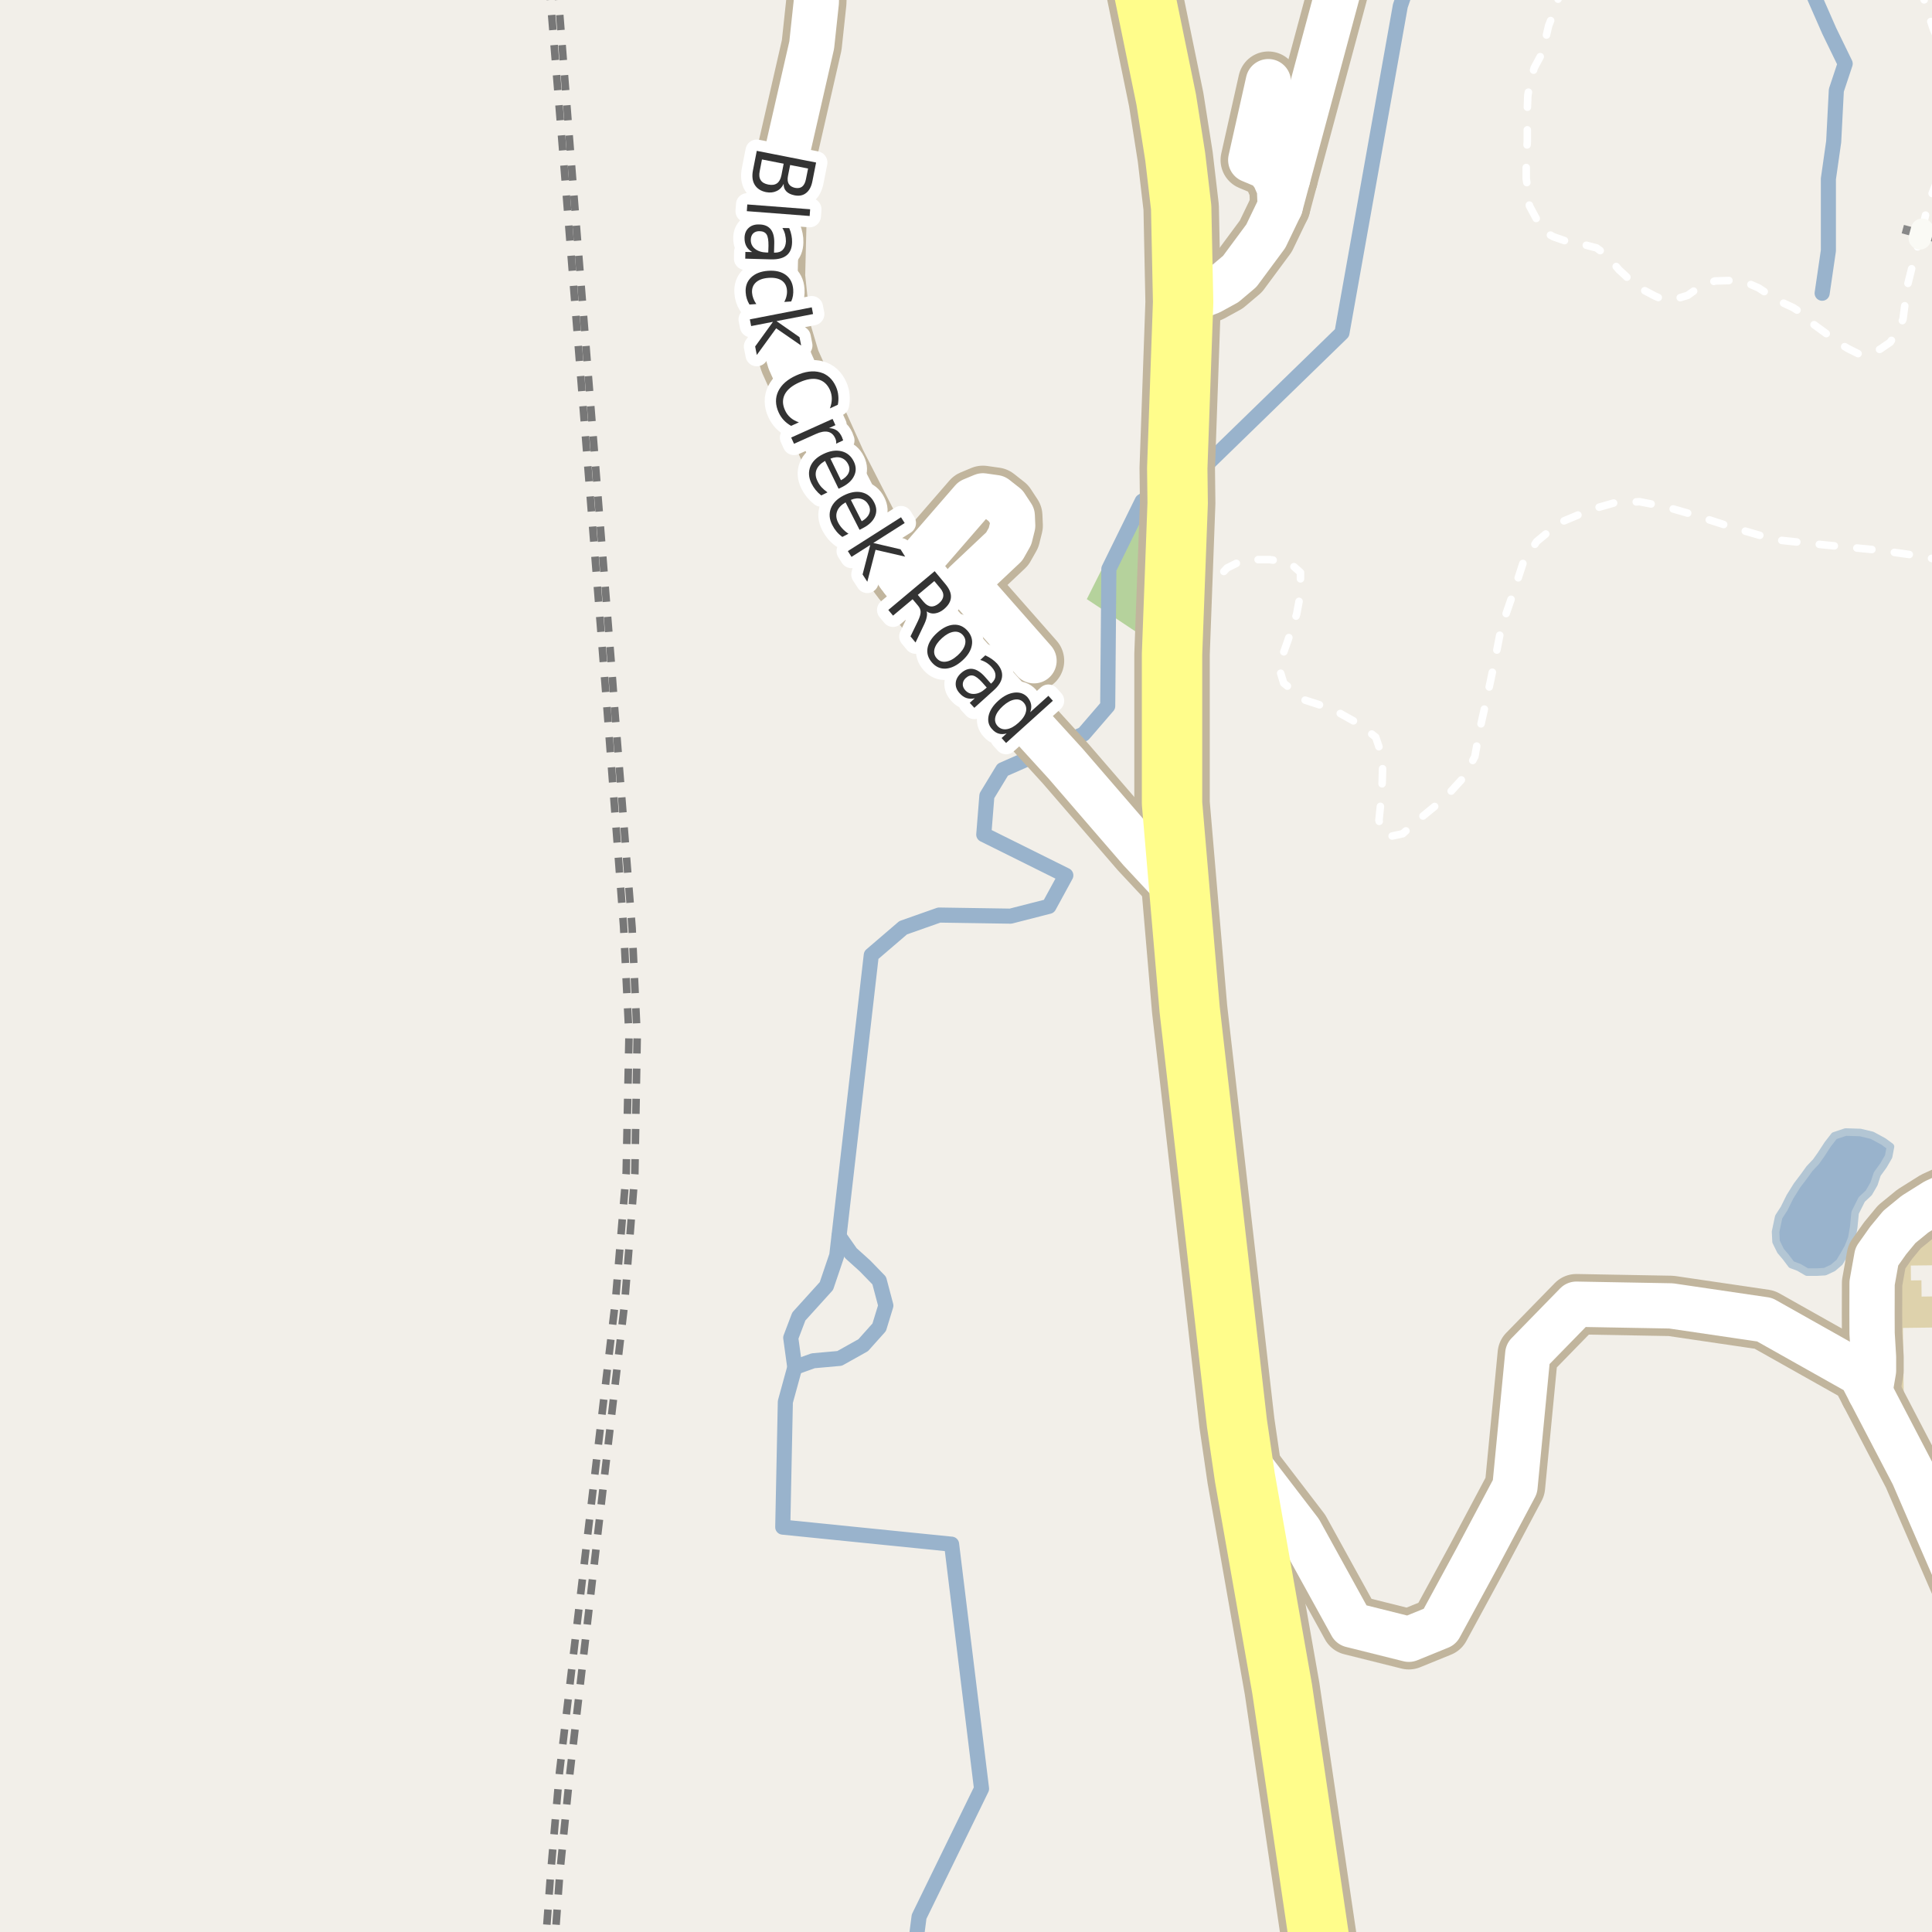 <?xml version="1.0" encoding="UTF-8"?>
<svg xmlns="http://www.w3.org/2000/svg" xmlns:xlink="http://www.w3.org/1999/xlink" width="256pt" height="256pt" viewBox="0 0 256 256" version="1.1">
<g id="surface2">
<rect x="0" y="0" width="256" height="256" style="fill:rgb(94.902%,93.725%,91.373%);fill-opacity:1;stroke:none;"/>
<path style=" stroke:none;fill-rule:evenodd;fill:rgb(70.98%,82.353%,61.176%);fill-opacity:1;" d="M 144.008 79.387 L 150.859 83.934 L 153.363 90.762 L 155.926 55.66 Z M 144.008 79.387 "/>
<path style=" stroke:none;fill-rule:evenodd;fill:rgb(87.059%,82.353%,67.451%);fill-opacity:1;" d="M 249.328 172.812 L 249.477 184.969 L 252.254 184.934 L 252.148 175.957 L 256.531 175.902 L 256.48 171.781 L 254.621 171.805 L 254.598 169.648 L 253.211 169.664 L 253.188 167.691 L 260 167.613 L 260 163.016 L 251.73 163.109 L 251.758 165.438 L 250.617 165.453 L 250.633 166.938 L 249.262 166.953 Z M 249.328 172.812 "/>
<path style=" stroke:none;fill-rule:evenodd;fill:rgb(81.961%,81.569%,80.392%);fill-opacity:1;" d="M 163.98 21.688 L 166.887 22.336 L 169.555 10.414 L 166.648 9.766 Z M 163.98 21.688 "/>
<path style="fill:none;stroke-width:1;stroke-linecap:round;stroke-linejoin:round;stroke:rgb(81.961%,81.961%,81.961%);stroke-opacity:1;stroke-miterlimit:10;" d="M 163.98 21.688 L 166.887 22.336 L 169.555 10.414 L 166.648 9.766 L 163.98 21.688 "/>
<path style=" stroke:none;fill-rule:evenodd;fill:rgb(60%,70.196%,80%);fill-opacity:1;" d="M 235.273 163.215 L 235.336 164.527 L 235.938 165.75 L 236.625 166.562 L 237.375 167.562 L 238.375 167.938 L 239.438 168.562 L 240.75 168.562 L 241.812 168.5 L 242.875 168 L 243.75 167.25 L 244.312 166.312 L 244.875 165.312 L 245.375 164.062 L 245.625 162.625 L 245.812 160.688 L 246.688 158.938 L 247.625 158.062 L 248.312 156.875 L 248.746 155.562 L 249.562 154.438 L 250.25 153.25 L 250.5 151.938 L 249.562 151.25 L 248.062 150.438 L 246.5 150.062 L 244.562 150 L 243.062 150.5 L 242.188 151.625 L 241.273 153.027 L 240.625 153.938 L 239.773 154.84 L 238.961 155.965 L 238.125 157.062 L 237.188 158.562 L 236.398 160.152 L 235.688 161.25 L 235.477 162.234 Z M 235.273 163.215 "/>
<path style="fill:none;stroke-width:1;stroke-linecap:round;stroke-linejoin:round;stroke:rgb(70.196%,77.647%,83.137%);stroke-opacity:1;stroke-miterlimit:10;" d="M 235.273 163.215 L 235.336 164.527 L 235.938 165.75 L 236.625 166.562 L 237.375 167.562 L 238.375 167.938 L 239.438 168.562 L 240.75 168.562 L 241.812 168.5 L 242.875 168 L 243.75 167.25 L 244.312 166.312 L 244.875 165.312 L 245.375 164.062 L 245.625 162.625 L 245.812 160.688 L 246.688 158.938 L 247.625 158.062 L 248.312 156.875 L 248.746 155.562 L 249.562 154.438 L 250.25 153.25 L 250.5 151.938 L 249.562 151.25 L 248.062 150.438 L 246.5 150.062 L 244.562 150 L 243.062 150.5 L 242.188 151.625 L 241.273 153.027 L 240.625 153.938 L 239.773 154.84 L 238.961 155.965 L 238.125 157.062 L 237.188 158.562 L 236.398 160.152 L 235.688 161.25 L 235.477 162.234 L 235.273 163.215 "/>
<path style="fill:none;stroke-width:2;stroke-linecap:round;stroke-linejoin:round;stroke:rgb(60%,70.196%,80%);stroke-opacity:1;stroke-miterlimit:10;" d="M 121.262 258 L 121.785 253.965 L 130.059 237.016 L 126.09 204.613 L 103.719 202.352 L 104.062 185.746 L 105.316 181.184 L 104.777 177.262 L 105.848 174.441 L 109.504 170.402 L 110.875 166.359 L 111.172 163.797 L 115.449 126.555 L 119.676 122.93 L 124.438 121.25 L 133.906 121.395 L 138.988 120.094 L 141.227 115.988 L 130.355 110.586 L 130.766 105.449 L 132.863 101.996 L 143.578 97.266 L 146.777 93.555 L 146.93 75.383 L 151.34 66.414 L 158.789 62.613 L 177.816 44.113 L 185.551 0.781 L 186.844 -3 "/>
<path style="fill:none;stroke-width:2;stroke-linecap:round;stroke-linejoin:round;stroke:rgb(60%,70.196%,80%);stroke-opacity:1;stroke-miterlimit:10;" d="M 241.445 38.855 L 242.27 33.219 L 242.27 23.707 L 242.973 18.773 L 243.324 11.965 L 244.496 8.438 L 242.383 4.094 L 240.27 -0.723 L 240.359 -3 "/>
<path style="fill:none;stroke-width:2;stroke-linecap:round;stroke-linejoin:round;stroke:rgb(60%,70.196%,80%);stroke-opacity:1;stroke-miterlimit:10;" d="M 105.316 181.184 L 107.75 180.309 L 111.25 179.996 L 114.375 178.246 L 116.5 175.871 L 117.379 172.996 L 116.5 169.68 L 114.625 167.746 L 112.754 166.059 L 111.172 163.797 "/>
<path style="fill:none;stroke-width:1;stroke-linecap:butt;stroke-linejoin:round;stroke:rgb(46.667%,46.667%,46.667%);stroke-opacity:1;stroke-dasharray:2,2;stroke-miterlimit:10;" d="M 73.859 -2 L 75.828 23.156 L 80.961 87.387 L 81.477 94.285 L 83.758 122.953 L 84.43 137.414 L 84.121 155.508 L 82.773 172.617 L 75.504 235.059 L 74.176 248.203 L 73.539 257 "/>
<path style="fill:none;stroke-width:1;stroke-linecap:butt;stroke-linejoin:round;stroke:rgb(46.667%,46.667%,46.667%);stroke-opacity:1;stroke-dasharray:2,2;stroke-miterlimit:10;" d="M 72.77 -2 L 74.816 23.016 L 79.922 87.426 L 80.457 94.18 L 82.625 122.723 L 83.344 137.262 L 82.973 155.395 L 81.551 172.344 L 74.141 234.777 L 72.977 248.062 L 72.316 257 "/>
<path style="fill:none;stroke-width:1;stroke-linecap:round;stroke-linejoin:round;stroke:rgb(100%,100%,100%);stroke-opacity:1;stroke-dasharray:2,3;stroke-miterlimit:10;" d="M 254.695 30.453 L 255.262 27.98 L 256.035 25.578 L 256.887 23.465 L 257 22.547 "/>
<path style="fill:none;stroke-width:1;stroke-linecap:round;stroke-linejoin:round;stroke:rgb(100%,100%,100%);stroke-opacity:1;stroke-dasharray:2,3;stroke-miterlimit:10;" d="M 168.059 10.82 L 170.105 9.906 L 170.883 8.633 L 172.152 6.586 L 173.281 5.242 L 174.625 4.043 L 177.168 2.562 L 178.297 1.434 L 179.355 -0.477 L 180.004 -2 "/>
<path style="fill:none;stroke-width:1;stroke-linecap:round;stroke-linejoin:round;stroke:rgb(100%,100%,100%);stroke-opacity:1;stroke-dasharray:2,3;stroke-miterlimit:10;" d="M 207.105 -2 L 206.258 0.445 L 205.836 1.785 L 205.199 3.41 L 204.777 5.242 L 204.352 7.012 L 203.293 8.988 L 202.727 10.965 L 202.445 12.66 L 202.375 14.496 L 202.375 18.801 L 202.234 20.566 L 202.234 23.672 L 202.445 25.086 L 202.656 27.273 L 203.719 29.25 L 204.562 30.664 L 205.836 31.371 L 207.461 31.938 L 208.73 32.43 L 210.211 32.5 L 211.555 32.852 L 212.613 33.633 L 213.742 34.828 L 214.52 35.746 L 215.367 36.523 L 216.57 37.723 L 217.91 38.504 L 219.25 39.211 L 220.379 39.703 L 222.004 39.633 L 223.629 39.137 L 225.109 38.078 L 227.23 37.23 L 229.488 37.16 L 231.254 37.371 L 233.02 38.148 L 235.492 39.773 L 237.609 40.762 L 239.023 41.68 L 240.078 42.809 L 241.914 44.148 L 243.328 45.281 L 244.883 46.199 L 246.293 46.902 L 247.496 46.977 L 249.117 46.27 L 250.461 45.352 L 251.305 44.082 L 252.156 42.312 L 252.719 37.938 L 253.285 35.676 L 254.395 31.566 "/>
<path style="fill:none;stroke-width:1;stroke-linecap:round;stroke-linejoin:round;stroke:rgb(100%,100%,100%);stroke-opacity:1;stroke-dasharray:2,3;stroke-miterlimit:10;" d="M 254.836 -2 L 254.836 -0.434 L 255.188 0.758 L 255.633 2.215 L 256.203 3.934 L 256.867 5.348 L 257 5.566 "/>
<path style="fill:none;stroke-width:1;stroke-linecap:round;stroke-linejoin:round;stroke:rgb(100%,100%,100%);stroke-opacity:1;stroke-dasharray:2,3;stroke-miterlimit:10;" d="M 155.434 83.109 L 157.824 80.289 L 160.215 77.816 L 162.598 75.258 L 164.816 74.152 L 168.227 74.152 L 170.785 74.492 L 172.32 75.855 L 172.32 78.672 L 171.809 81.398 L 170.613 84.98 L 169.418 88.305 L 170.102 90.52 L 172.832 92.738 L 176.496 93.93 L 180.164 95.98 L 182.293 97.684 L 183.234 100.496 L 183.148 103.652 L 182.977 106.211 L 182.719 108.684 L 182.977 109.789 L 183.914 110.898 L 185.875 110.473 L 187.664 108.852 L 191.418 105.781 L 193.977 102.969 L 195.426 100.242 L 196.02 96.914 L 197.129 91.973 L 198.066 87.539 L 198.918 83.188 L 200.539 78.5 L 201.82 74.578 L 203.609 71.766 L 206.594 69.289 L 210.855 67.504 L 213.84 66.648 L 217.25 66.48 L 220.746 67.16 L 224.586 68.27 L 229.867 69.977 L 235.156 71.508 L 241.633 72.191 L 248.711 72.875 L 254.766 73.723 L 257 74.223 "/>
<path style="fill:none;stroke-width:8;stroke-linecap:round;stroke-linejoin:round;stroke:rgb(75.686%,70.98%,61.569%);stroke-opacity:1;stroke-miterlimit:10;" d="M 169.633 27.332 L 169.539 24.945 L 168.836 23.32 L 167.918 22.121 L 165.73 21.203 L 168.059 10.82 "/>
<path style="fill:none;stroke-width:8;stroke-linecap:round;stroke-linejoin:round;stroke:rgb(75.686%,70.98%,61.569%);stroke-opacity:1;stroke-miterlimit:10;" d="M 119.648 76.875 L 128.828 66.293 L 130.242 65.703 L 131.891 65.938 L 133.242 67 L 134.129 68.352 L 134.184 69.648 L 133.832 71.062 L 133.066 72.418 L 127.945 77.246 L 137.012 87.551 "/>
<path style="fill:none;stroke-width:8;stroke-linecap:round;stroke-linejoin:round;stroke:rgb(75.686%,70.98%,61.569%);stroke-opacity:1;stroke-miterlimit:10;" d="M 264 155.297 L 262.188 156.25 L 259.312 157.875 L 256.438 159.188 L 253.75 160.875 L 251.688 162.562 L 250.188 164.375 L 248.688 166.5 L 248.062 170 L 248.051 174.055 L 248.062 176.688 L 248.25 179.812 L 248.25 181.625 L 247.777 184.402 "/>
<path style="fill:none;stroke-width:8;stroke-linecap:round;stroke-linejoin:round;stroke:rgb(75.686%,70.98%,61.569%);stroke-opacity:1;stroke-miterlimit:10;" d="M 164.527 192.852 L 172.242 202.918 L 179.074 215.312 L 186.676 217.211 L 190.781 215.539 L 195.73 206.422 L 200.742 196.988 L 202.441 179.406 L 208.875 172.812 L 221.422 173.039 L 233.816 174.863 L 246.539 182.023 L 247.777 184.402 L 253.52 195.414 L 255.973 201.082 L 262.84 216.926 L 264 218.84 "/>
<path style="fill:none;stroke-width:8;stroke-linecap:round;stroke-linejoin:round;stroke:rgb(75.686%,70.98%,61.569%);stroke-opacity:1;stroke-miterlimit:10;" d="M 156.77 40.023 L 160.336 38.68 L 162.387 37.555 L 164.273 35.961 L 167.723 31.301 L 169.633 27.332 L 170.621 23.648 "/>
<path style="fill:none;stroke-width:8;stroke-linecap:round;stroke-linejoin:round;stroke:rgb(75.686%,70.98%,61.569%);stroke-opacity:1;stroke-miterlimit:10;" d="M 170.621 23.648 L 178.742 -6.531 L 179.617 -9 "/>
<path style="fill:none;stroke-width:8;stroke-linecap:round;stroke-linejoin:round;stroke:rgb(75.686%,70.98%,61.569%);stroke-opacity:1;stroke-miterlimit:10;" d="M 108.41 -9 L 108.16 0.348 L 107.555 5.977 L 103.734 22.672 L 103.27 24.672 L 102.895 28.332 L 102.688 36.617 L 103.434 43.684 L 104.668 47.844 L 110.75 61.348 L 115.434 70.512 L 119.113 76.199 L 122.609 80.609 L 137.625 97.27 L 141.195 101.184 L 151.105 112.656 L 156.305 118.223 "/>
<path style="fill:none;stroke-width:10;stroke-linecap:round;stroke-linejoin:round;stroke:rgb(75.686%,70.98%,61.569%);stroke-opacity:1;stroke-miterlimit:10;" d="M 149.559 -11 L 154.531 13.199 L 155.723 20.766 L 156.512 27.488 L 156.77 40.023 L 155.992 62.043 L 156.047 66.668 L 155.434 83.109 L 155.301 86.707 L 155.301 106.434 L 156.305 118.223 L 157.633 133.73 L 163.898 188.566 L 164.527 192.852 L 164.949 195.758 L 169.887 223.773 L 176.125 266 "/>
<path style="fill:none;stroke-width:6;stroke-linecap:round;stroke-linejoin:round;stroke:rgb(100%,100%,100%);stroke-opacity:1;stroke-miterlimit:10;" d="M 169.633 27.332 L 169.539 24.945 L 168.836 23.32 L 167.918 22.121 L 165.73 21.203 L 168.059 10.82 "/>
<path style="fill:none;stroke-width:6;stroke-linecap:round;stroke-linejoin:round;stroke:rgb(100%,100%,100%);stroke-opacity:1;stroke-miterlimit:10;" d="M 119.648 76.875 L 128.828 66.293 L 130.242 65.703 L 131.891 65.938 L 133.242 67 L 134.129 68.352 L 134.184 69.648 L 133.832 71.062 L 133.066 72.418 L 127.945 77.246 L 137.012 87.551 "/>
<path style="fill:none;stroke-width:6;stroke-linecap:round;stroke-linejoin:round;stroke:rgb(100%,100%,100%);stroke-opacity:1;stroke-miterlimit:10;" d="M 264 155.297 L 262.188 156.25 L 259.312 157.875 L 256.438 159.188 L 253.75 160.875 L 251.688 162.562 L 250.188 164.375 L 248.688 166.5 L 248.062 170 L 248.051 174.055 L 248.062 176.688 L 248.25 179.812 L 248.25 181.625 L 247.777 184.402 "/>
<path style="fill:none;stroke-width:6;stroke-linecap:round;stroke-linejoin:round;stroke:rgb(100%,100%,100%);stroke-opacity:1;stroke-miterlimit:10;" d="M 164.527 192.852 L 172.242 202.918 L 179.074 215.312 L 186.676 217.211 L 190.781 215.539 L 195.73 206.422 L 200.742 196.988 L 202.441 179.406 L 208.875 172.812 L 221.422 173.039 L 233.816 174.863 L 246.539 182.023 L 247.777 184.402 L 253.52 195.414 L 255.973 201.082 L 262.84 216.926 L 264 218.84 "/>
<path style="fill:none;stroke-width:6;stroke-linecap:round;stroke-linejoin:round;stroke:rgb(100%,100%,100%);stroke-opacity:1;stroke-miterlimit:10;" d="M 156.77 40.023 L 160.336 38.68 L 162.387 37.555 L 164.273 35.961 L 167.723 31.301 L 169.633 27.332 L 170.621 23.648 "/>
<path style="fill:none;stroke-width:6;stroke-linecap:round;stroke-linejoin:round;stroke:rgb(100%,100%,100%);stroke-opacity:1;stroke-miterlimit:10;" d="M 170.621 23.648 L 178.742 -6.531 L 179.617 -9 "/>
<path style="fill:none;stroke-width:6;stroke-linecap:round;stroke-linejoin:round;stroke:rgb(100%,100%,100%);stroke-opacity:1;stroke-miterlimit:10;" d="M 108.41 -9 L 108.16 0.348 L 107.555 5.977 L 103.734 22.672 L 103.27 24.672 L 102.895 28.332 L 102.688 36.617 L 103.434 43.684 L 104.668 47.844 L 110.75 61.348 L 115.434 70.512 L 119.113 76.199 L 122.609 80.609 L 137.625 97.27 L 141.195 101.184 L 151.105 112.656 L 156.305 118.223 "/>
<path style="fill:none;stroke-width:8;stroke-linecap:round;stroke-linejoin:round;stroke:rgb(100%,99.216%,54.51%);stroke-opacity:1;stroke-miterlimit:10;" d="M 149.559 -11 L 154.531 13.199 L 155.723 20.766 L 156.512 27.488 L 156.77 40.023 L 155.992 62.043 L 156.047 66.668 L 155.434 83.109 L 155.301 86.707 L 155.301 106.434 L 156.305 118.223 L 157.633 133.73 L 163.898 188.566 L 164.527 192.852 L 164.949 195.758 L 169.887 223.773 L 176.125 266 "/>
<path style="fill:none;stroke-width:5;stroke-linecap:butt;stroke-linejoin:round;stroke:rgb(53.333%,53.333%,53.333%);stroke-opacity:1;stroke-miterlimit:10;" d="M 254.395 31.566 L 254.695 30.453 "/>
<path style="fill:none;stroke-width:3;stroke-linecap:round;stroke-linejoin:round;stroke:rgb(98.039%,98.039%,96.078%);stroke-opacity:1;stroke-miterlimit:10;" d="M 254.395 31.566 L 254.695 30.453 "/>
<path style="fill:none;stroke-width:3;stroke-linecap:round;stroke-linejoin:round;stroke:rgb(100%,100%,100%);stroke-opacity:1;stroke-miterlimit:10;" d="M 103.84 21.691 L 100.965 21.129 L 100.668 22.66 C 100.562 23.168 100.605 23.57 100.793 23.863 C 100.98 24.164 101.316 24.363 101.809 24.457 C 102.297 24.551 102.684 24.492 102.965 24.285 C 103.246 24.086 103.438 23.73 103.543 23.223 Z M 107.074 22.332 L 104.699 21.863 L 104.418 23.27 C 104.324 23.738 104.355 24.102 104.512 24.363 C 104.676 24.633 104.957 24.809 105.355 24.895 C 105.75 24.965 106.062 24.91 106.293 24.723 C 106.531 24.535 106.699 24.207 106.793 23.738 Z M 108.137 21.535 L 107.652 23.988 C 107.516 24.715 107.238 25.242 106.824 25.566 C 106.418 25.898 105.902 26.004 105.277 25.879 C 104.797 25.785 104.434 25.605 104.184 25.348 C 103.941 25.098 103.828 24.77 103.84 24.363 C 103.629 24.809 103.316 25.129 102.902 25.316 C 102.496 25.512 102.027 25.559 101.496 25.457 C 100.797 25.309 100.301 24.98 99.996 24.473 C 99.695 23.973 99.621 23.324 99.777 22.535 L 100.277 19.988 Z M 107.348 27.73 L 107.285 28.621 L 98.957 27.98 L 99.02 27.09 Z M 101.828 32.57 C 101.836 31.852 101.754 31.352 101.578 31.07 C 101.398 30.789 101.094 30.641 100.656 30.633 C 100.312 30.621 100.031 30.715 99.812 30.914 C 99.602 31.121 99.492 31.402 99.484 31.758 C 99.473 32.258 99.656 32.656 100.031 32.961 C 100.414 33.273 100.926 33.438 101.562 33.461 L 101.797 33.461 Z M 102.188 34.367 L 98.75 34.273 L 98.766 33.383 L 99.672 33.398 C 99.316 33.188 99.055 32.93 98.891 32.617 C 98.727 32.312 98.648 31.945 98.656 31.508 C 98.668 30.953 98.852 30.516 99.203 30.195 C 99.555 29.871 100.023 29.719 100.609 29.742 C 101.285 29.75 101.789 29.965 102.125 30.383 C 102.457 30.797 102.613 31.414 102.594 32.227 L 102.562 33.477 L 102.656 33.477 C 103.113 33.484 103.469 33.359 103.719 33.102 C 103.977 32.84 104.117 32.465 104.141 31.977 C 104.141 31.672 104.102 31.371 104.031 31.07 C 103.957 30.766 103.836 30.48 103.672 30.211 L 104.578 30.227 C 104.723 30.57 104.82 30.891 104.875 31.195 C 104.938 31.496 104.961 31.793 104.953 32.086 C 104.941 32.867 104.707 33.445 104.25 33.82 C 103.789 34.203 103.102 34.387 102.188 34.367 Z M 104.84 39.945 L 103.918 40.008 C 104.062 39.746 104.16 39.484 104.215 39.227 C 104.277 38.977 104.297 38.719 104.277 38.461 C 104.234 37.887 104 37.453 103.574 37.164 C 103.145 36.883 102.562 36.766 101.824 36.82 C 101.105 36.871 100.551 37.07 100.168 37.414 C 99.781 37.766 99.609 38.23 99.652 38.805 C 99.672 39.062 99.73 39.312 99.824 39.555 C 99.918 39.805 100.047 40.047 100.215 40.289 L 99.309 40.352 C 99.16 40.109 99.047 39.859 98.965 39.602 C 98.879 39.34 98.828 39.062 98.809 38.773 C 98.746 37.961 98.98 37.293 99.512 36.773 C 100.051 36.25 100.801 35.953 101.762 35.883 C 102.738 35.809 103.527 35.992 104.121 36.43 C 104.715 36.875 105.043 37.516 105.105 38.352 C 105.125 38.621 105.113 38.891 105.074 39.164 C 105.031 39.434 104.953 39.695 104.84 39.945 Z M 107.562 40.723 L 107.734 41.613 L 102.891 42.551 L 105.938 44.676 L 106.156 45.785 L 102.844 43.504 L 100.281 47.035 L 100.062 45.91 L 102.422 42.645 L 99.531 43.207 L 99.359 42.316 Z M 111.016 53.633 L 109.969 54.117 C 110.133 53.668 110.219 53.242 110.219 52.836 C 110.219 52.43 110.133 52.039 109.969 51.664 C 109.625 50.914 109.102 50.453 108.406 50.273 C 107.719 50.098 106.891 50.227 105.922 50.664 C 104.961 51.09 104.316 51.621 103.984 52.258 C 103.66 52.902 103.672 53.602 104.016 54.352 C 104.18 54.727 104.414 55.047 104.719 55.32 C 105.02 55.59 105.398 55.805 105.859 55.961 L 104.828 56.43 C 104.453 56.219 104.125 55.965 103.844 55.664 C 103.57 55.371 103.348 55.031 103.172 54.648 C 102.723 53.648 102.707 52.711 103.125 51.836 C 103.551 50.961 104.348 50.266 105.516 49.742 C 106.691 49.211 107.75 49.078 108.688 49.336 C 109.625 49.598 110.316 50.227 110.766 51.227 C 110.941 51.621 111.047 52.023 111.078 52.43 C 111.117 52.836 111.098 53.234 111.016 53.633 Z M 110.789 58.789 C 110.809 58.672 110.809 58.555 110.789 58.43 C 110.766 58.305 110.727 58.18 110.664 58.055 C 110.453 57.586 110.125 57.305 109.68 57.211 C 109.242 57.129 108.715 57.227 108.102 57.508 L 105.211 58.805 L 104.836 57.977 L 110.32 55.508 L 110.695 56.336 L 109.836 56.727 C 110.25 56.738 110.602 56.844 110.883 57.039 C 111.164 57.234 111.391 57.531 111.57 57.93 C 111.59 57.98 111.609 58.043 111.633 58.117 C 111.664 58.199 111.695 58.277 111.727 58.352 Z M 111.555 64.555 L 111.117 64.758 L 109.32 61.07 C 108.734 61.414 108.355 61.812 108.18 62.273 C 108.012 62.73 108.059 63.219 108.32 63.742 C 108.465 64.055 108.648 64.328 108.867 64.57 C 109.094 64.809 109.355 65.031 109.648 65.242 L 108.82 65.648 C 108.539 65.43 108.289 65.184 108.07 64.914 C 107.859 64.652 107.68 64.367 107.523 64.055 C 107.148 63.281 107.094 62.543 107.367 61.836 C 107.648 61.137 108.219 60.582 109.086 60.164 C 109.961 59.738 110.762 59.613 111.492 59.789 C 112.23 59.969 112.777 60.422 113.133 61.148 C 113.453 61.805 113.469 62.434 113.18 63.039 C 112.898 63.652 112.355 64.156 111.555 64.555 Z M 111.43 63.633 C 111.918 63.383 112.25 63.07 112.43 62.695 C 112.605 62.32 112.594 61.934 112.398 61.539 C 112.18 61.09 111.859 60.801 111.445 60.664 C 111.039 60.531 110.57 60.566 110.039 60.773 Z M 114.32 69.988 L 113.898 70.207 L 112.039 66.566 C 111.453 66.91 111.078 67.309 110.914 67.77 C 110.746 68.227 110.793 68.715 111.055 69.238 C 111.211 69.539 111.402 69.809 111.633 70.051 C 111.859 70.301 112.125 70.523 112.43 70.723 L 111.617 71.145 C 111.324 70.934 111.07 70.699 110.852 70.441 C 110.633 70.18 110.445 69.895 110.289 69.582 C 109.891 68.82 109.824 68.086 110.086 67.379 C 110.355 66.668 110.918 66.098 111.773 65.66 C 112.648 65.215 113.449 65.074 114.18 65.238 C 114.918 65.406 115.469 65.855 115.836 66.582 C 116.168 67.227 116.199 67.852 115.93 68.457 C 115.656 69.07 115.121 69.582 114.32 69.988 Z M 114.18 69.066 C 114.656 68.805 114.98 68.488 115.148 68.113 C 115.324 67.738 115.312 67.352 115.117 66.957 C 114.887 66.52 114.562 66.238 114.148 66.113 C 113.73 65.98 113.262 66.02 112.742 66.238 Z M 119.391 68.539 L 119.875 69.305 L 115.719 71.945 L 119.328 72.789 L 119.938 73.758 L 116.016 72.852 L 114.922 77.086 L 114.297 76.117 L 115.312 72.211 L 112.828 73.789 L 112.344 73.023 Z M 122.785 81.012 C 122.855 81.23 122.855 81.496 122.785 81.809 C 122.723 82.129 122.574 82.516 122.348 82.965 L 121.316 85.137 L 120.645 84.324 L 121.629 82.293 C 121.879 81.77 121.996 81.363 121.988 81.074 C 121.988 80.793 121.863 80.504 121.613 80.215 L 120.926 79.402 L 118.332 81.574 L 117.707 80.824 L 123.848 75.684 L 125.254 77.371 C 125.793 78.008 126.043 78.602 126.004 79.152 C 125.973 79.707 125.66 80.23 125.066 80.73 C 124.68 81.043 124.289 81.223 123.895 81.277 C 123.508 81.34 123.137 81.25 122.785 81.012 Z M 123.801 76.996 L 121.613 78.824 L 122.395 79.762 C 122.707 80.125 123.027 80.324 123.363 80.355 C 123.695 80.387 124.043 80.25 124.41 79.949 C 124.762 79.648 124.957 79.332 124.988 78.996 C 125.027 78.652 124.895 78.301 124.582 77.934 Z M 127.574 84.141 C 127.25 83.789 126.844 83.648 126.355 83.719 C 125.863 83.793 125.355 84.07 124.824 84.547 C 124.281 85.039 123.949 85.52 123.824 86 C 123.707 86.477 123.812 86.895 124.137 87.25 C 124.457 87.602 124.859 87.742 125.34 87.672 C 125.828 87.609 126.344 87.332 126.887 86.844 C 127.418 86.363 127.746 85.883 127.871 85.406 C 127.996 84.918 127.895 84.496 127.574 84.141 Z M 128.199 83.578 C 128.707 84.152 128.902 84.789 128.777 85.484 C 128.66 86.191 128.238 86.875 127.512 87.531 C 126.781 88.188 126.059 88.539 125.34 88.594 C 124.629 88.645 124.02 88.383 123.512 87.812 C 122.988 87.227 122.785 86.582 122.902 85.875 C 123.027 85.18 123.453 84.5 124.184 83.844 C 124.91 83.188 125.629 82.836 126.34 82.781 C 127.059 82.73 127.676 82.996 128.199 83.578 Z M 130.152 90.43 C 129.672 89.898 129.27 89.598 128.949 89.523 C 128.625 89.441 128.301 89.547 127.98 89.836 C 127.73 90.062 127.594 90.324 127.574 90.617 C 127.551 90.906 127.66 91.188 127.902 91.461 C 128.234 91.824 128.645 91.984 129.137 91.945 C 129.625 91.914 130.105 91.684 130.574 91.258 L 130.746 91.102 Z M 131.652 91.492 L 129.105 93.789 L 128.496 93.133 L 129.168 92.523 C 128.762 92.617 128.391 92.605 128.059 92.492 C 127.734 92.387 127.426 92.168 127.137 91.836 C 126.77 91.43 126.605 90.984 126.637 90.508 C 126.668 90.039 126.895 89.609 127.324 89.211 C 127.824 88.754 128.34 88.562 128.871 88.633 C 129.402 88.707 129.938 89.047 130.48 89.648 L 131.309 90.586 L 131.387 90.523 C 131.73 90.219 131.902 89.891 131.902 89.523 C 131.91 89.148 131.75 88.781 131.418 88.414 C 131.219 88.188 130.988 87.988 130.73 87.82 C 130.469 87.656 130.188 87.531 129.887 87.445 L 130.559 86.836 C 130.891 86.992 131.184 87.16 131.434 87.336 C 131.684 87.516 131.906 87.707 132.105 87.914 C 132.625 88.5 132.848 89.086 132.777 89.68 C 132.715 90.273 132.34 90.875 131.652 91.492 Z M 136.512 94.371 L 138.918 92.199 L 139.512 92.855 L 133.309 98.449 L 132.715 97.793 L 133.387 97.184 C 132.988 97.297 132.629 97.301 132.309 97.199 C 131.996 97.105 131.707 96.906 131.449 96.605 C 131 96.125 130.848 95.535 130.996 94.84 C 131.152 94.145 131.582 93.477 132.293 92.84 C 132.988 92.215 133.691 91.863 134.402 91.777 C 135.109 91.695 135.688 91.895 136.137 92.371 C 136.395 92.676 136.559 92.992 136.621 93.324 C 136.684 93.648 136.645 93.996 136.512 94.371 Z M 132.918 93.527 C 132.375 94.02 132.035 94.496 131.902 94.965 C 131.777 95.441 131.871 95.855 132.184 96.199 C 132.504 96.551 132.91 96.691 133.402 96.621 C 133.891 96.547 134.406 96.266 134.949 95.777 C 135.488 95.297 135.816 94.816 135.934 94.34 C 136.059 93.863 135.957 93.445 135.637 93.09 C 135.324 92.746 134.926 92.617 134.449 92.699 C 133.969 92.773 133.457 93.051 132.918 93.527 Z M 132.918 93.527 "/>
<path style=" stroke:none;fill-rule:evenodd;fill:rgb(20%,20%,20%);fill-opacity:1;" d="M 103.84 21.691 L 100.965 21.129 L 100.668 22.66 C 100.562 23.168 100.605 23.57 100.793 23.863 C 100.98 24.164 101.316 24.363 101.809 24.457 C 102.297 24.551 102.684 24.492 102.965 24.285 C 103.246 24.086 103.438 23.73 103.543 23.223 Z M 107.074 22.332 L 104.699 21.863 L 104.418 23.27 C 104.324 23.738 104.355 24.102 104.512 24.363 C 104.676 24.633 104.957 24.809 105.355 24.895 C 105.75 24.965 106.062 24.91 106.293 24.723 C 106.531 24.535 106.699 24.207 106.793 23.738 Z M 108.137 21.535 L 107.652 23.988 C 107.516 24.715 107.238 25.242 106.824 25.566 C 106.418 25.898 105.902 26.004 105.277 25.879 C 104.797 25.785 104.434 25.605 104.184 25.348 C 103.941 25.098 103.828 24.77 103.84 24.363 C 103.629 24.809 103.316 25.129 102.902 25.316 C 102.496 25.512 102.027 25.559 101.496 25.457 C 100.797 25.309 100.301 24.98 99.996 24.473 C 99.695 23.973 99.621 23.324 99.777 22.535 L 100.277 19.988 Z M 107.348 27.73 L 107.285 28.621 L 98.957 27.98 L 99.02 27.09 Z M 101.828 32.57 C 101.836 31.852 101.754 31.352 101.578 31.07 C 101.398 30.789 101.094 30.641 100.656 30.633 C 100.312 30.621 100.031 30.715 99.812 30.914 C 99.602 31.121 99.492 31.402 99.484 31.758 C 99.473 32.258 99.656 32.656 100.031 32.961 C 100.414 33.273 100.926 33.438 101.562 33.461 L 101.797 33.461 Z M 102.188 34.367 L 98.75 34.273 L 98.766 33.383 L 99.672 33.398 C 99.316 33.188 99.055 32.93 98.891 32.617 C 98.727 32.312 98.648 31.945 98.656 31.508 C 98.668 30.953 98.852 30.516 99.203 30.195 C 99.555 29.871 100.023 29.719 100.609 29.742 C 101.285 29.75 101.789 29.965 102.125 30.383 C 102.457 30.797 102.613 31.414 102.594 32.227 L 102.562 33.477 L 102.656 33.477 C 103.113 33.484 103.469 33.359 103.719 33.102 C 103.977 32.84 104.117 32.465 104.141 31.977 C 104.141 31.672 104.102 31.371 104.031 31.07 C 103.957 30.766 103.836 30.48 103.672 30.211 L 104.578 30.227 C 104.723 30.57 104.82 30.891 104.875 31.195 C 104.938 31.496 104.961 31.793 104.953 32.086 C 104.941 32.867 104.707 33.445 104.25 33.82 C 103.789 34.203 103.102 34.387 102.188 34.367 Z M 104.84 39.945 L 103.918 40.008 C 104.062 39.746 104.16 39.484 104.215 39.227 C 104.277 38.977 104.297 38.719 104.277 38.461 C 104.234 37.887 104 37.453 103.574 37.164 C 103.145 36.883 102.562 36.766 101.824 36.82 C 101.105 36.871 100.551 37.07 100.168 37.414 C 99.781 37.766 99.609 38.23 99.652 38.805 C 99.672 39.062 99.73 39.312 99.824 39.555 C 99.918 39.805 100.047 40.047 100.215 40.289 L 99.309 40.352 C 99.16 40.109 99.047 39.859 98.965 39.602 C 98.879 39.34 98.828 39.062 98.809 38.773 C 98.746 37.961 98.98 37.293 99.512 36.773 C 100.051 36.25 100.801 35.953 101.762 35.883 C 102.738 35.809 103.527 35.992 104.121 36.43 C 104.715 36.875 105.043 37.516 105.105 38.352 C 105.125 38.621 105.113 38.891 105.074 39.164 C 105.031 39.434 104.953 39.695 104.84 39.945 Z M 107.562 40.723 L 107.734 41.613 L 102.891 42.551 L 105.938 44.676 L 106.156 45.785 L 102.844 43.504 L 100.281 47.035 L 100.062 45.91 L 102.422 42.645 L 99.531 43.207 L 99.359 42.316 Z M 111.016 53.633 L 109.969 54.117 C 110.133 53.668 110.219 53.242 110.219 52.836 C 110.219 52.43 110.133 52.039 109.969 51.664 C 109.625 50.914 109.102 50.453 108.406 50.273 C 107.719 50.098 106.891 50.227 105.922 50.664 C 104.961 51.09 104.316 51.621 103.984 52.258 C 103.66 52.902 103.672 53.602 104.016 54.352 C 104.18 54.727 104.414 55.047 104.719 55.32 C 105.02 55.59 105.398 55.805 105.859 55.961 L 104.828 56.43 C 104.453 56.219 104.125 55.965 103.844 55.664 C 103.57 55.371 103.348 55.031 103.172 54.648 C 102.723 53.648 102.707 52.711 103.125 51.836 C 103.551 50.961 104.348 50.266 105.516 49.742 C 106.691 49.211 107.75 49.078 108.688 49.336 C 109.625 49.598 110.316 50.227 110.766 51.227 C 110.941 51.621 111.047 52.023 111.078 52.43 C 111.117 52.836 111.098 53.234 111.016 53.633 Z M 110.789 58.789 C 110.809 58.672 110.809 58.555 110.789 58.43 C 110.766 58.305 110.727 58.18 110.664 58.055 C 110.453 57.586 110.125 57.305 109.68 57.211 C 109.242 57.129 108.715 57.227 108.102 57.508 L 105.211 58.805 L 104.836 57.977 L 110.32 55.508 L 110.695 56.336 L 109.836 56.727 C 110.25 56.738 110.602 56.844 110.883 57.039 C 111.164 57.234 111.391 57.531 111.57 57.93 C 111.59 57.98 111.609 58.043 111.633 58.117 C 111.664 58.199 111.695 58.277 111.727 58.352 Z M 111.555 64.555 L 111.117 64.758 L 109.32 61.07 C 108.734 61.414 108.355 61.812 108.18 62.273 C 108.012 62.73 108.059 63.219 108.32 63.742 C 108.465 64.055 108.648 64.328 108.867 64.57 C 109.094 64.809 109.355 65.031 109.648 65.242 L 108.82 65.648 C 108.539 65.43 108.289 65.184 108.07 64.914 C 107.859 64.652 107.68 64.367 107.523 64.055 C 107.148 63.281 107.094 62.543 107.367 61.836 C 107.648 61.137 108.219 60.582 109.086 60.164 C 109.961 59.738 110.762 59.613 111.492 59.789 C 112.23 59.969 112.777 60.422 113.133 61.148 C 113.453 61.805 113.469 62.434 113.18 63.039 C 112.898 63.652 112.355 64.156 111.555 64.555 Z M 111.43 63.633 C 111.918 63.383 112.25 63.07 112.43 62.695 C 112.605 62.32 112.594 61.934 112.398 61.539 C 112.18 61.09 111.859 60.801 111.445 60.664 C 111.039 60.531 110.57 60.566 110.039 60.773 Z M 114.32 69.988 L 113.898 70.207 L 112.039 66.566 C 111.453 66.91 111.078 67.309 110.914 67.77 C 110.746 68.227 110.793 68.715 111.055 69.238 C 111.211 69.539 111.402 69.809 111.633 70.051 C 111.859 70.301 112.125 70.523 112.43 70.723 L 111.617 71.145 C 111.324 70.934 111.07 70.699 110.852 70.441 C 110.633 70.18 110.445 69.895 110.289 69.582 C 109.891 68.82 109.824 68.086 110.086 67.379 C 110.355 66.668 110.918 66.098 111.773 65.66 C 112.648 65.215 113.449 65.074 114.18 65.238 C 114.918 65.406 115.469 65.855 115.836 66.582 C 116.168 67.227 116.199 67.852 115.93 68.457 C 115.656 69.07 115.121 69.582 114.32 69.988 Z M 114.18 69.066 C 114.656 68.805 114.98 68.488 115.148 68.113 C 115.324 67.738 115.312 67.352 115.117 66.957 C 114.887 66.52 114.562 66.238 114.148 66.113 C 113.73 65.98 113.262 66.02 112.742 66.238 Z M 119.391 68.539 L 119.875 69.305 L 115.719 71.945 L 119.328 72.789 L 119.938 73.758 L 116.016 72.852 L 114.922 77.086 L 114.297 76.117 L 115.312 72.211 L 112.828 73.789 L 112.344 73.023 Z M 122.785 81.012 C 122.855 81.23 122.855 81.496 122.785 81.809 C 122.723 82.129 122.574 82.516 122.348 82.965 L 121.316 85.137 L 120.645 84.324 L 121.629 82.293 C 121.879 81.77 121.996 81.363 121.988 81.074 C 121.988 80.793 121.863 80.504 121.613 80.215 L 120.926 79.402 L 118.332 81.574 L 117.707 80.824 L 123.848 75.684 L 125.254 77.371 C 125.793 78.008 126.043 78.602 126.004 79.152 C 125.973 79.707 125.66 80.23 125.066 80.73 C 124.68 81.043 124.289 81.223 123.895 81.277 C 123.508 81.34 123.137 81.25 122.785 81.012 Z M 123.801 76.996 L 121.613 78.824 L 122.395 79.762 C 122.707 80.125 123.027 80.324 123.363 80.355 C 123.695 80.387 124.043 80.25 124.41 79.949 C 124.762 79.648 124.957 79.332 124.988 78.996 C 125.027 78.652 124.895 78.301 124.582 77.934 Z M 127.574 84.141 C 127.25 83.789 126.844 83.648 126.355 83.719 C 125.863 83.793 125.355 84.07 124.824 84.547 C 124.281 85.039 123.949 85.52 123.824 86 C 123.707 86.477 123.812 86.895 124.137 87.25 C 124.457 87.602 124.859 87.742 125.34 87.672 C 125.828 87.609 126.344 87.332 126.887 86.844 C 127.418 86.363 127.746 85.883 127.871 85.406 C 127.996 84.918 127.895 84.496 127.574 84.141 Z M 128.199 83.578 C 128.707 84.152 128.902 84.789 128.777 85.484 C 128.66 86.191 128.238 86.875 127.512 87.531 C 126.781 88.188 126.059 88.539 125.34 88.594 C 124.629 88.645 124.02 88.383 123.512 87.812 C 122.988 87.227 122.785 86.582 122.902 85.875 C 123.027 85.18 123.453 84.5 124.184 83.844 C 124.91 83.188 125.629 82.836 126.34 82.781 C 127.059 82.73 127.676 82.996 128.199 83.578 Z M 130.152 90.43 C 129.672 89.898 129.27 89.598 128.949 89.523 C 128.625 89.441 128.301 89.547 127.98 89.836 C 127.73 90.062 127.594 90.324 127.574 90.617 C 127.551 90.906 127.66 91.188 127.902 91.461 C 128.234 91.824 128.645 91.984 129.137 91.945 C 129.625 91.914 130.105 91.684 130.574 91.258 L 130.746 91.102 Z M 131.652 91.492 L 129.105 93.789 L 128.496 93.133 L 129.168 92.523 C 128.762 92.617 128.391 92.605 128.059 92.492 C 127.734 92.387 127.426 92.168 127.137 91.836 C 126.77 91.43 126.605 90.984 126.637 90.508 C 126.668 90.039 126.895 89.609 127.324 89.211 C 127.824 88.754 128.34 88.562 128.871 88.633 C 129.402 88.707 129.938 89.047 130.48 89.648 L 131.309 90.586 L 131.387 90.523 C 131.73 90.219 131.902 89.891 131.902 89.523 C 131.91 89.148 131.75 88.781 131.418 88.414 C 131.219 88.188 130.988 87.988 130.73 87.82 C 130.469 87.656 130.188 87.531 129.887 87.445 L 130.559 86.836 C 130.891 86.992 131.184 87.16 131.434 87.336 C 131.684 87.516 131.906 87.707 132.105 87.914 C 132.625 88.5 132.848 89.086 132.777 89.68 C 132.715 90.273 132.34 90.875 131.652 91.492 Z M 136.512 94.371 L 138.918 92.199 L 139.512 92.855 L 133.309 98.449 L 132.715 97.793 L 133.387 97.184 C 132.988 97.297 132.629 97.301 132.309 97.199 C 131.996 97.105 131.707 96.906 131.449 96.605 C 131 96.125 130.848 95.535 130.996 94.84 C 131.152 94.145 131.582 93.477 132.293 92.84 C 132.988 92.215 133.691 91.863 134.402 91.777 C 135.109 91.695 135.688 91.895 136.137 92.371 C 136.395 92.676 136.559 92.992 136.621 93.324 C 136.684 93.648 136.645 93.996 136.512 94.371 Z M 132.918 93.527 C 132.375 94.02 132.035 94.496 131.902 94.965 C 131.777 95.441 131.871 95.855 132.184 96.199 C 132.504 96.551 132.91 96.691 133.402 96.621 C 133.891 96.547 134.406 96.266 134.949 95.777 C 135.488 95.297 135.816 94.816 135.934 94.34 C 136.059 93.863 135.957 93.445 135.637 93.09 C 135.324 92.746 134.926 92.617 134.449 92.699 C 133.969 92.773 133.457 93.051 132.918 93.527 Z M 132.918 93.527 "/>
</g>
</svg>

